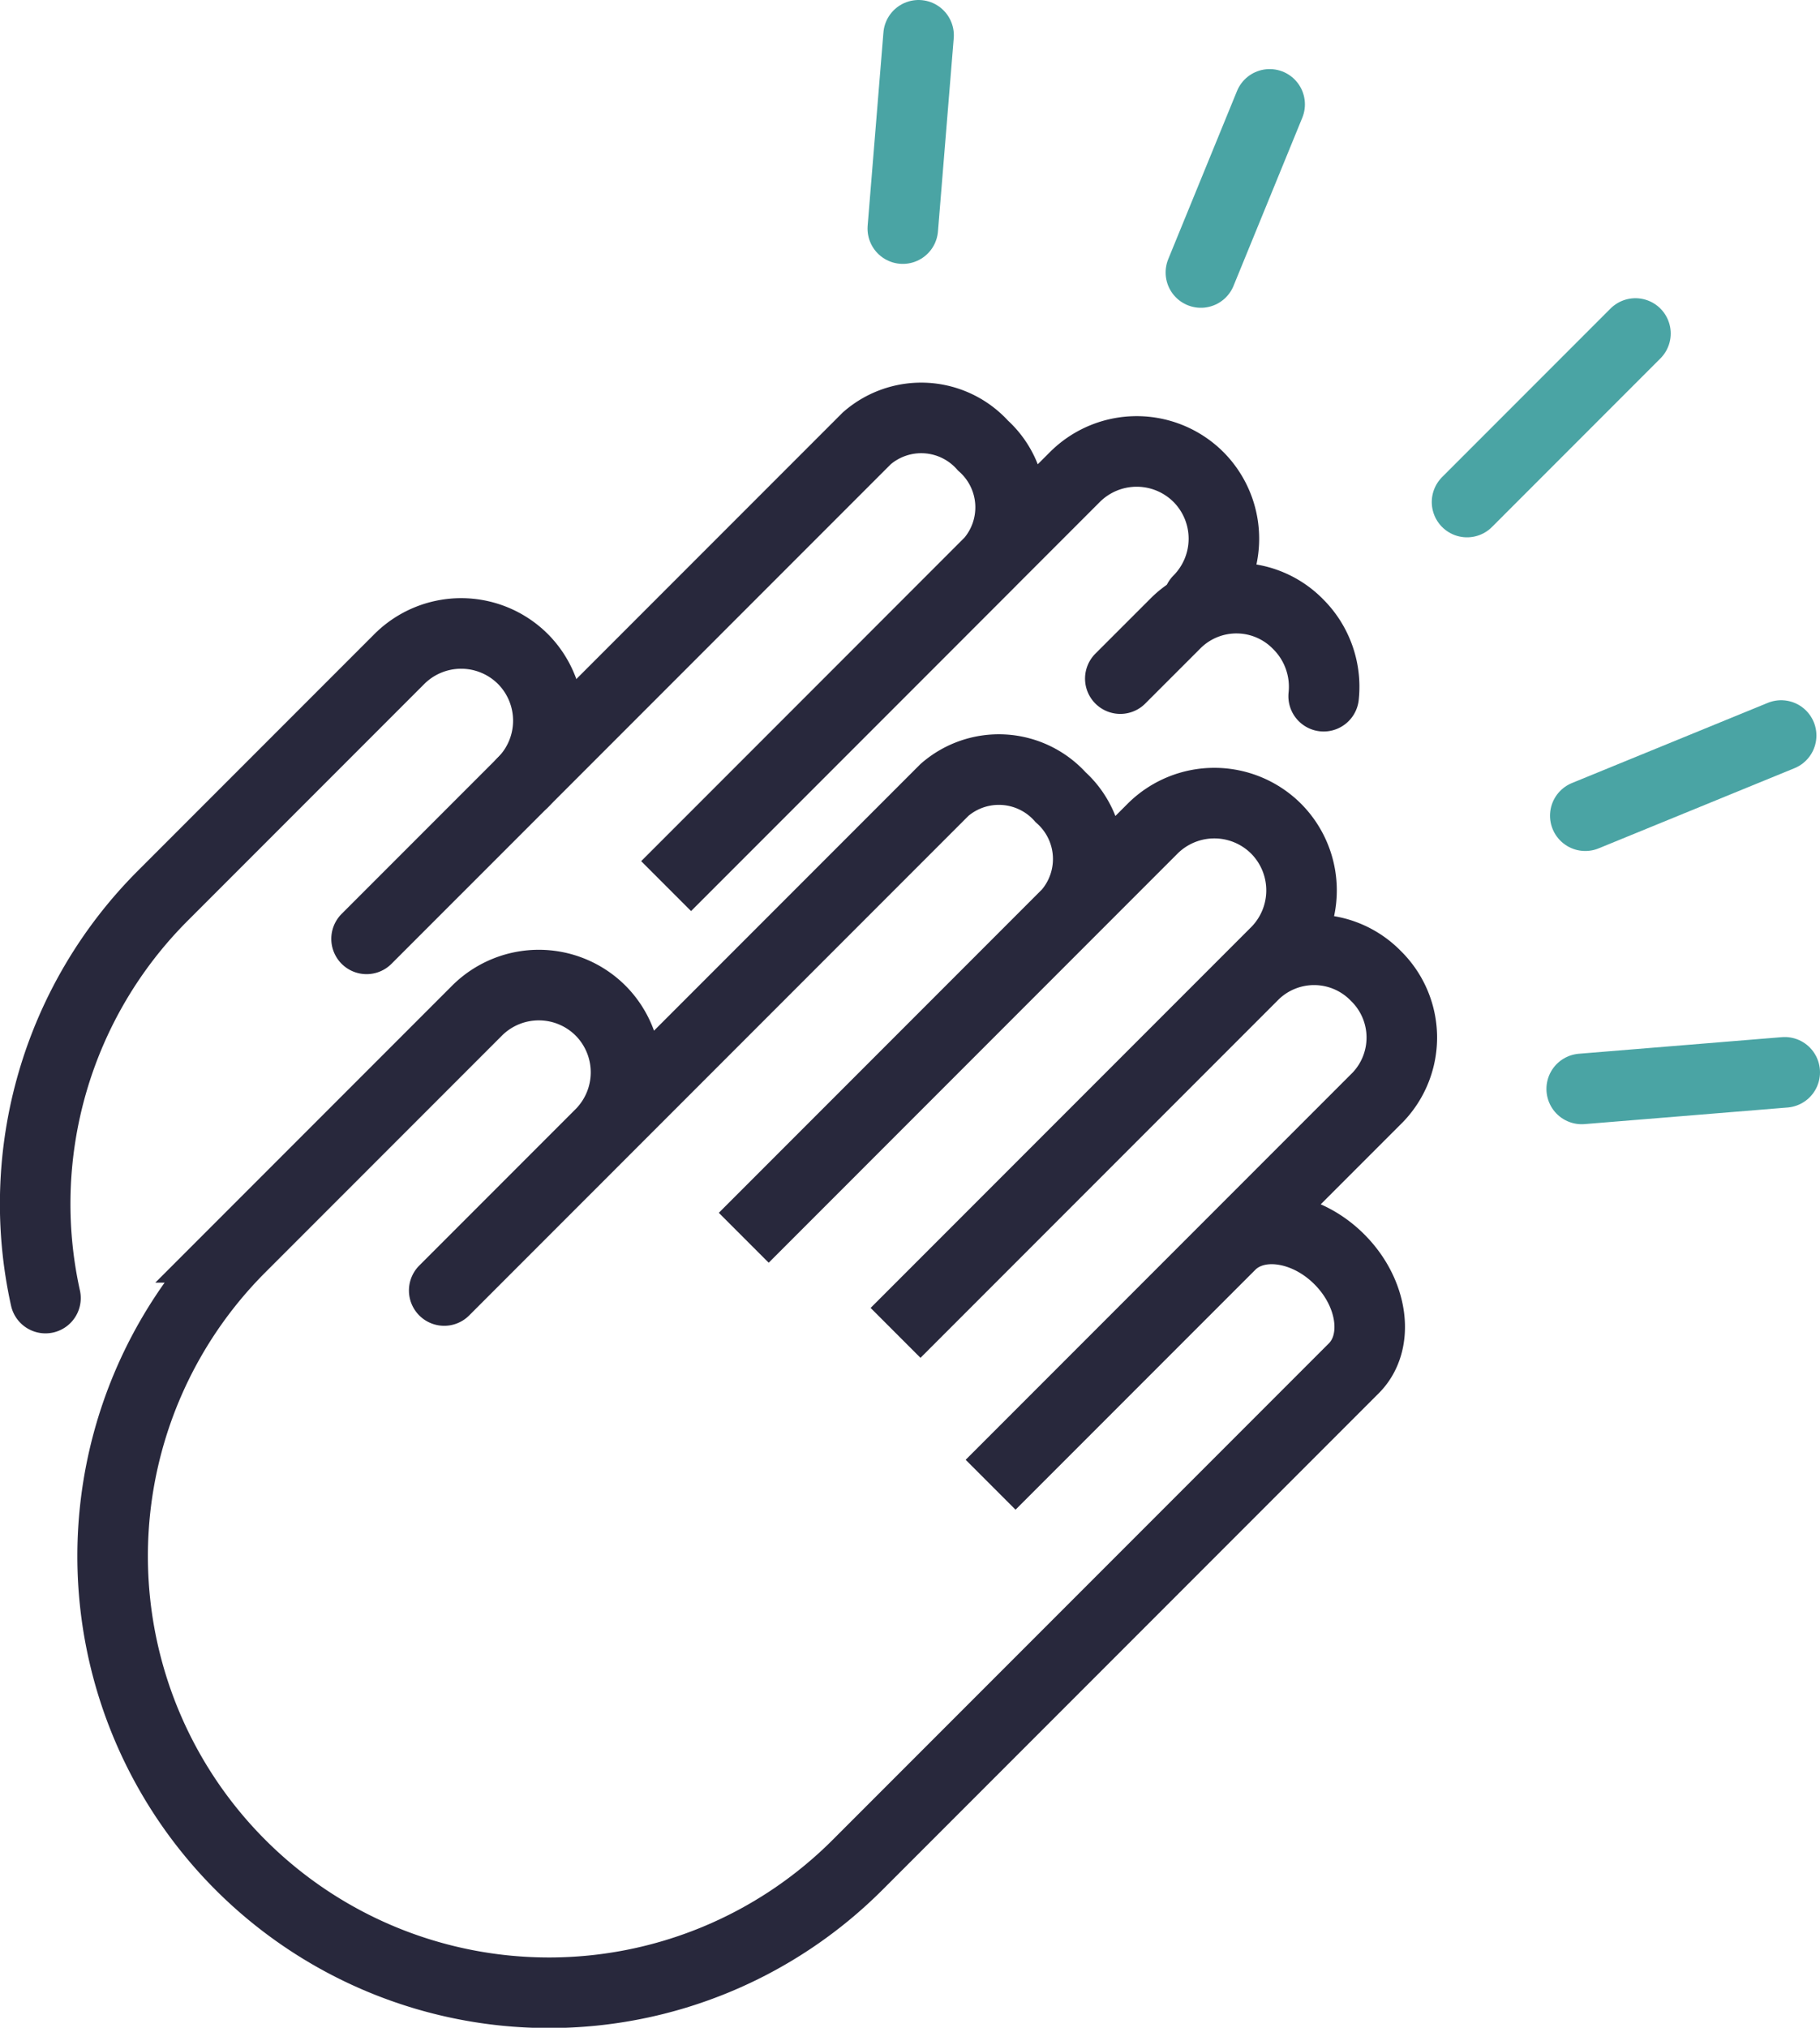 <svg xmlns="http://www.w3.org/2000/svg" viewBox="0 0 64.506 71.826"><defs><style>.cls-1,.cls-2{fill:none;stroke-linecap:round;stroke-miterlimit:10;stroke-width:2.5px;}.cls-1{stroke:#28283c;}.cls-2{stroke:#4aa4a4;}</style></defs><title>complete_icon</title><g id="레이어_2" data-name="레이어 2"><g id="join"><path class="cls-1" d="M21.287,40.168a3.1,3.1,0,0,0-.003-4.372h0a3.1,3.1,0,0,0-4.372-.003l-8.39,8.39A15.466,15.466,0,0,0,30.394,66.056l.019-.019L47.982,48.468c.921-.921.691-2.66-.512-3.862h0c-1.203-1.203-2.941-1.433-3.862-.512L35.11,52.591,48.83,38.871a3.055,3.055,0,0,0-.068-4.306h0a3.055,3.055,0,0,0-4.306-.068l-12.715,12.715.38-.38L45.23,33.723a3.1,3.1,0,0,0-.003-4.372h0a3.1,3.1,0,0,0-4.372-.003L27.746,42.458l-1.385,1.385L37.849,32.354a2.937,2.937,0,0,0-.258-4.116h0a2.937,2.937,0,0,0-4.116-.258L15.744,45.711"/><path class="cls-1" d="M42.478,21.266a3.1,3.1,0,0,0-.003-4.372h0a3.1,3.1,0,0,0-4.372-.003L24.994,30.002l-1.385,1.385L35.098,19.898a2.937,2.937,0,0,0-.258-4.116h0a2.937,2.937,0,0,0-4.116-.258L12.992,33.255"/><path class="cls-1" d="M46.914,24.66a3.128,3.128,0,0,0-.904-2.551h0a3.055,3.055,0,0,0-4.306-.068L39.707,24.037"/><path class="cls-1" d="M18.535,27.712A3.1,3.1,0,0,0,18.532,23.341h0a3.1,3.1,0,0,0-4.372-.003L5.77,31.728A15.43,15.43,0,0,0,1.612,45.979"/><line class="cls-2" x1="32.557" y1="1.25" x2="31.998" y2="8.097"/><line class="cls-2" x1="45" y1="3.697" x2="42.563" y2="9.652"/><line class="cls-2" x1="63.256" y1="37.983" x2="56.06" y2="38.571"/><line class="cls-2" x1="63.129" y1="26.053" x2="56.187" y2="28.893"/><line class="cls-2" x1="51.996" y1="17.783" x2="57.965" y2="11.813"/></g></g></svg>